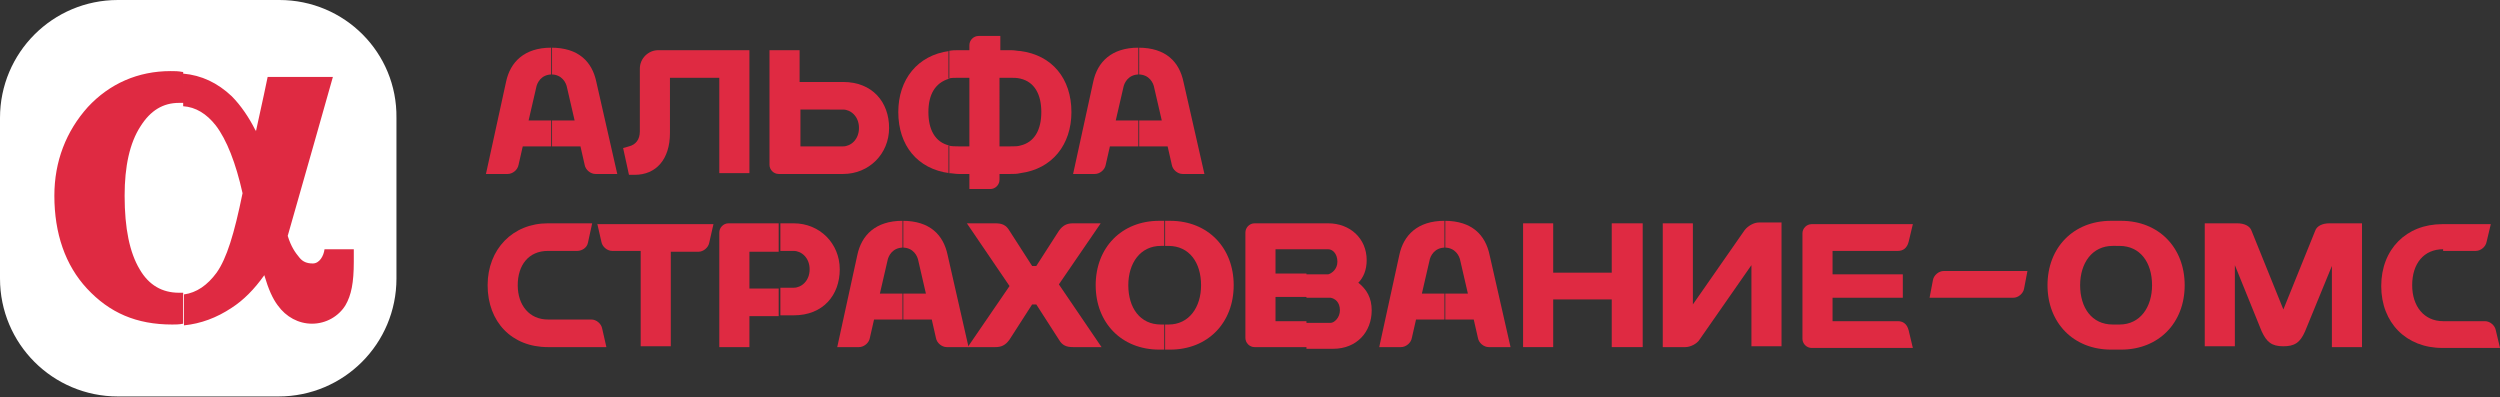 <?xml version="1.0" encoding="utf-8"?>
<!-- Generator: Adobe Illustrator 19.0.1, SVG Export Plug-In . SVG Version: 6.00 Build 0)  -->
<svg version="1.1" id="Слой_1" xmlns="http://www.w3.org/2000/svg" xmlns:xlink="http://www.w3.org/1999/xlink" x="0px" y="0px"
	 viewBox="0 0 298.9 47.5" enable-background="new 0 0 298.9 47.5" xml:space="preserve">
<rect x="0" y="0" width="298.9" height="47.5" fill="#333333" stroke="none"/>
<path fill-rule="evenodd" clip-rule="evenodd" fill="#FFFFFF" d="M33.4,0H14.1C6.3,0,0,6.3,0,14.1v19.2c0,7.8,6.3,14.1,14.1,14.1
	h19.2c7.8,0,14.1-6.3,14.1-14.1V14.1C47.5,6.3,41.2,0,33.4,0z"/>
<path fill-rule="evenodd" clip-rule="evenodd" fill="#DF2A42" d="M38.8,29.6l0,0.2c-0.1,0.8-0.6,1.7-1.4,1.7c-0.7,0-1.2-0.2-1.6-0.7
	c-0.5-0.6-1-1.3-1.4-2.6c1.3-4.5,5.4-19,5.4-19h-7.8c0,0-0.7,3.4-1.4,6.5c0-0.1-0.1-0.2-0.1-0.2c-0.7-1.4-1.7-2.9-2.8-4
	c-1.7-1.6-3.6-2.5-5.8-2.7v3.9c1.5,0.1,2.8,0.9,3.9,2.3c1.3,1.7,2.4,4.5,3.2,8.1c-1,4.9-1.9,7.8-3.1,9.5c-1.1,1.5-2.4,2.4-3.9,2.6
	v3.7c2-0.2,3.9-0.9,5.7-2.1c1.4-0.9,2.7-2.2,3.9-3.9c0.5,1.7,1,2.8,1.6,3.6c1,1.4,2.5,2.2,4.1,2.2c1.7,0,3.2-0.9,4-2.2
	c0.7-1.2,1-2.7,1-5.2v-1.5H38.8z M21.8,8.6c-0.5-0.1-0.9-0.1-1.4-0.1c-3.9,0-7.3,1.5-9.9,4.3c-2.6,2.9-4,6.5-4,10.6
	c0,4.5,1.3,8.3,3.9,11.1c2.7,2.9,5.9,4.3,10.2,4.3c0.4,0,0.8,0,1.3-0.1v-3.7c-0.2,0-0.4,0-0.5,0c-2,0-3.6-0.9-4.7-2.8
	c-1.2-2-1.8-4.9-1.8-8.8c0-3.5,0.6-6.3,1.9-8.3c1.2-1.9,2.7-2.8,4.6-2.8c0.2,0,0.3,0,0.5,0V8.6z"/>
<path fill-rule="evenodd" clip-rule="evenodd" fill="#DF2A42" d="M71.3,9.8c-0.5-2.4-2.1-4.1-5.4-4.1v3.2c1.3,0,1.8,1,1.9,1.6
	l0.9,3.9h-2.8v3.1h3.5l0.5,2.2c0.1,0.6,0.7,1.1,1.3,1.1h2.6L71.3,9.8z M65.9,5.7c-3.2,0-4.9,1.7-5.4,4.1l-2.4,11h2.6
	c0.6,0,1.2-0.5,1.3-1.1l0.5-2.2h3.5v-3.1h-2.8l0.9-3.9c0.1-0.6,0.6-1.6,1.9-1.6V5.7z"/>
<path fill-rule="evenodd" clip-rule="evenodd" fill="#DF2A42" d="M80.2,9.3H86v11.4h3.6V6H78.7c-1.2,0-2.2,1-2.2,2.2v7.5
	c0,1-0.5,1.6-1.3,1.8l-0.7,0.2l0.7,3.2h0.7c2.5,0,4.2-1.8,4.2-5V9.3z"/>
<path fill-rule="evenodd" clip-rule="evenodd" fill="#DF2A42" d="M122,20.7c3.8-0.5,6.1-3.4,6.1-7.3c0-4-2.3-6.8-6.1-7.3v3.3
	c1.7,0.4,2.5,1.9,2.5,4c0,2.1-0.8,3.6-2.5,4V20.7z M120.9,6h-1.3V4.3H117c-0.6,0-1.1,0.5-1.1,1.1V6h-1.3c-0.4,0-0.8,0-1.2,0.1v3.3
	c0.3-0.1,0.7-0.1,1.2-0.1h1.3v8.2h-1.3c-0.4,0-0.8,0-1.2-0.1v3.3c0.4,0,0.8,0.1,1.2,0.1h1.3v1.8h2.5c0.6,0,1.1-0.5,1.1-1.1l0-0.7
	h1.3c0.4,0,0.8,0,1.2-0.1v-3.3c-0.3,0.1-0.7,0.1-1.2,0.1h-1.3V9.3h1.3c0.4,0,0.8,0,1.2,0.1V6.1C121.7,6.1,121.3,6,120.9,6z
	 M113.5,6.1c-3.8,0.5-6.1,3.4-6.1,7.3c0,4,2.3,6.8,6.1,7.3v-3.3c-1.7-0.4-2.5-1.9-2.5-4c0-2.1,0.8-3.5,2.5-4V6.1z"/>
<path fill-rule="evenodd" clip-rule="evenodd" fill="#DF2A42" d="M100.8,9.8h-1.6v3.3h1.6c0.9,0,1.9,0.8,1.9,2.2
	c0,1.4-1,2.2-1.9,2.2h-1.6v3.3h1.6c3.1,0,5.5-2.4,5.5-5.5S104.3,9.8,100.8,9.8z M99.1,9.8h-3.5V6H92v13.7c0,0.6,0.5,1.1,1.1,1.1h6.1
	v-3.3h-3.5v-4.4h3.5V9.8z"/>
<path fill-rule="evenodd" clip-rule="evenodd" fill="#DF2A42" d="M141.5,9.8c-0.5-2.4-2.1-4.1-5.4-4.1l0,0v3.2l0,0
	c1.3,0,1.8,1,1.9,1.6l0.9,3.9h-2.8v3.1h3.5l0.5,2.2c0.1,0.6,0.7,1.1,1.3,1.1h2.6L141.5,9.8z M136.1,5.7c-3.2,0-4.9,1.7-5.4,4.1
	l-2.4,11h2.6c0.6,0,1.2-0.5,1.3-1.1l0.5-2.2h3.5v-3.1h-2.8l0.9-3.9c0.1-0.6,0.6-1.6,1.9-1.6V5.7z"/>
<path fill-rule="evenodd" clip-rule="evenodd" fill="#DF2A42" d="M162.4,33.8c0.6-0.6,1-1.5,1-2.7c0-2.6-2-4.4-4.6-4.4h-2.6v3.1h2.6
	c0.5,0,1.1,0.5,1.1,1.5c0,0.9-0.7,1.4-1.1,1.5h-2.6v2.8h2.9c0.5,0.1,1.1,0.5,1.1,1.5c0,0.9-0.7,1.5-1.1,1.5h-2.9v3.1h3.2
	c2.8,0,4.6-2,4.6-4.6C164,35.6,163.4,34.6,162.4,33.8z M156.2,26.7H150c-0.6,0-1.1,0.5-1.1,1.1v12.6c0,0.6,0.5,1.1,1.1,1.1h6.2v-3.1
	h-3.7v-2.9h3.7v-2.8h-3.7v-2.9h3.7V26.7z"/>
<path fill-rule="evenodd" clip-rule="evenodd" fill="#DF2A42" d="M139.3,41.8h0.6c4.5,0,7.6-3.2,7.6-7.7c0-4.5-3.1-7.7-7.6-7.7h-0.6
	v3h0.4c2.5,0,3.9,2,3.9,4.7c0,2.6-1.4,4.7-3.9,4.7h-0.4V41.8z M138.6,26.4c-4.5,0-7.6,3.2-7.6,7.7c0,4.5,3.1,7.7,7.6,7.7h0.6v-3
	h-0.4c-2.5,0-3.9-2-3.9-4.7c0-2.6,1.4-4.7,3.9-4.7h0.4v-3H138.6z"/>
<path fill-rule="evenodd" clip-rule="evenodd" fill="#DF2A42" d="M253,41.8h0.6c4.5,0,7.6-3.2,7.6-7.7c0-4.5-3.1-7.7-7.6-7.7H253v3
	h0.4c2.5,0,3.9,2,3.9,4.7c0,2.6-1.4,4.7-3.9,4.7H253V41.8z M252.4,26.4c-4.5,0-7.6,3.2-7.6,7.7c0,4.5,3.1,7.7,7.6,7.7h0.6v-3h-0.4
	c-2.5,0-3.9-2-3.9-4.7c0-2.6,1.4-4.7,3.9-4.7h0.4v-3H252.4z"/>
<path fill-rule="evenodd" clip-rule="evenodd" fill="#DF2A42" d="M71.4,26.7l0.5,2.2c0.1,0.6,0.7,1.1,1.3,1.1h3.4v11.4h3.6V30.1h3.3
	c0.6,0,1.2-0.5,1.3-1.1l0.5-2.2H71.4z"/>
<polygon fill-rule="evenodd" clip-rule="evenodd" fill="#DF2A42" points="192.7,26.7 192.7,32.6 185.7,32.6 185.7,26.7 182.1,26.7 
	182.1,41.5 185.7,41.5 185.7,35.8 192.7,35.8 192.7,41.5 196.4,41.5 196.4,26.7 "/>
<path fill-rule="evenodd" clip-rule="evenodd" fill="#DF2A42" d="M113.3,30.5c-0.5-2.4-2.1-4.1-5.4-4.1v3.2c1.3,0,1.8,1,1.9,1.6
	l0.9,3.9h-2.8v3.1h3.5l0.5,2.2c0.1,0.6,0.7,1.1,1.3,1.1h2.6L113.3,30.5z M107.9,26.4L107.9,26.4c-3.2,0-4.9,1.7-5.4,4.1l-2.4,11h2.6
	c0.6,0,1.2-0.5,1.3-1.1l0.5-2.2h3.5v-3.1h-2.8l0.9-3.9c0.1-0.6,0.6-1.6,1.9-1.6h0V26.4z"/>
<path fill-rule="evenodd" clip-rule="evenodd" fill="#DF2A42" d="M178.1,30.5c-0.5-2.4-2.1-4.1-5.4-4.1v3.2c1.3,0,1.8,1,1.9,1.6
	l0.9,3.9h-2.8v3.1h3.5l0.5,2.2c0.1,0.6,0.7,1.1,1.3,1.1h2.6L178.1,30.5z M172.7,26.4L172.7,26.4c-3.2,0-4.9,1.7-5.4,4.1l-2.4,11h2.6
	c0.6,0,1.2-0.5,1.3-1.1l0.5-2.2h3.5v-3.1h-2.8l0.9-3.9c0.1-0.6,0.6-1.6,1.9-1.6h0V26.4z"/>
<path fill-rule="evenodd" clip-rule="evenodd" fill="#DF2A42" d="M72.5,41.5L72.5,41.5l-7,0c-4.3,0-7.2-3-7.2-7.4
	c0-4.3,3-7.4,7.2-7.4h5.3L70.3,29c-0.1,0.6-0.7,1-1.3,1h-3.5c-2.3,0-3.6,1.7-3.6,4.1c0,2.4,1.4,4.1,3.6,4.1h5.2
	c0.6,0,1.2,0.5,1.3,1.1L72.5,41.5z"/>
<path fill-rule="evenodd" clip-rule="evenodd" fill="#DF2A42" d="M94.9,26.7l-1.6,0v3.3h1.6c0.9,0,1.9,0.8,1.9,2.2
	c0,1.4-1,2.2-1.9,2.2h-1.6v3.3h1.6c3.5,0,5.5-2.4,5.5-5.5C100.4,29.1,98,26.7,94.9,26.7z M93.2,26.7l-6.1,0c-0.6,0-1.1,0.5-1.1,1.1
	v13.7h3.6v-3.7h3.5v-3.3h-3.5v-4.4h3.5V26.7z"/>
<path fill-rule="evenodd" clip-rule="evenodd" fill="#DF2A42" d="M226.9,38.4h-7.8v-2.8h8.4v-2.8h-8.4v-2.8h7.8
	c0.6,0,1.1-0.3,1.3-1.1l0.5-2.1h-12.1c-0.6,0-1.1,0.5-1.1,1.1v12.6c0,0.6,0.5,1.1,1.1,1.1h12.1l-0.5-2.1
	C228,38.7,227.5,38.4,226.9,38.4z"/>
<path fill-rule="evenodd" clip-rule="evenodd" fill="#DF2A42" d="M198.8,41.5V26.7h3.6v9.7l6.2-8.9c0.4-0.5,1.1-0.9,1.7-0.9h2.7
	v14.8h-3.6v-9.7l-6.2,8.9c-0.3,0.5-1.1,0.9-1.7,0.9H198.8z"/>
<path fill-rule="evenodd" clip-rule="evenodd" fill="#DF2A42" d="M126.6,34l5-7.3h-3.3c-0.7,0-1.2,0.2-1.7,0.9l-2.7,4.2h-0.5
	l-2.7-4.2c-0.4-0.7-0.9-0.9-1.7-0.9h-3.4l5.1,7.5l-5,7.3h3.3c0.7,0,1.2-0.2,1.7-0.9l2.7-4.2h0.5l2.7,4.2c0.4,0.7,0.9,0.9,1.7,0.9
	h3.4L126.6,34z"/>
<path fill-rule="evenodd" clip-rule="evenodd" fill="#DF2A42" d="M230.7,35.6l0.4-2.1c0.1-0.6,0.7-1.1,1.3-1.1h10l-0.4,2.1
	c-0.1,0.6-0.7,1.1-1.3,1.1H230.7z"/>
<path fill-rule="evenodd" clip-rule="evenodd" fill="#DF2A42" d="M275.6,39.6c-0.6,1.4-1.3,1.8-2.6,1.8c-1.4,0-2-0.5-2.6-1.8
	l-3.2-7.9v9.7h-3.6V26.7h3.9c0.8,0,1.5,0.3,1.7,0.9L273,37l3.8-9.4c0.2-0.6,0.9-0.9,1.7-0.9l3.9,0v14.8h-3.6v-9.7L275.6,39.6z"/>
<path fill-rule="evenodd" clip-rule="evenodd" fill="#DF2A42" d="M292.1,29.8c-2.3,0-3.7,1.7-3.7,4.3c0,2.5,1.4,4.3,3.7,4.3h5
	c0.6,0,1.2,0.5,1.3,1.1l0.5,2.1H292c-4.3,0-7.3-3-7.3-7.4c0-4.4,3-7.4,7.3-7.4l5.8,0l-0.5,2.1c-0.1,0.6-0.7,1.1-1.3,1.1H292.1z"/>
</svg>

